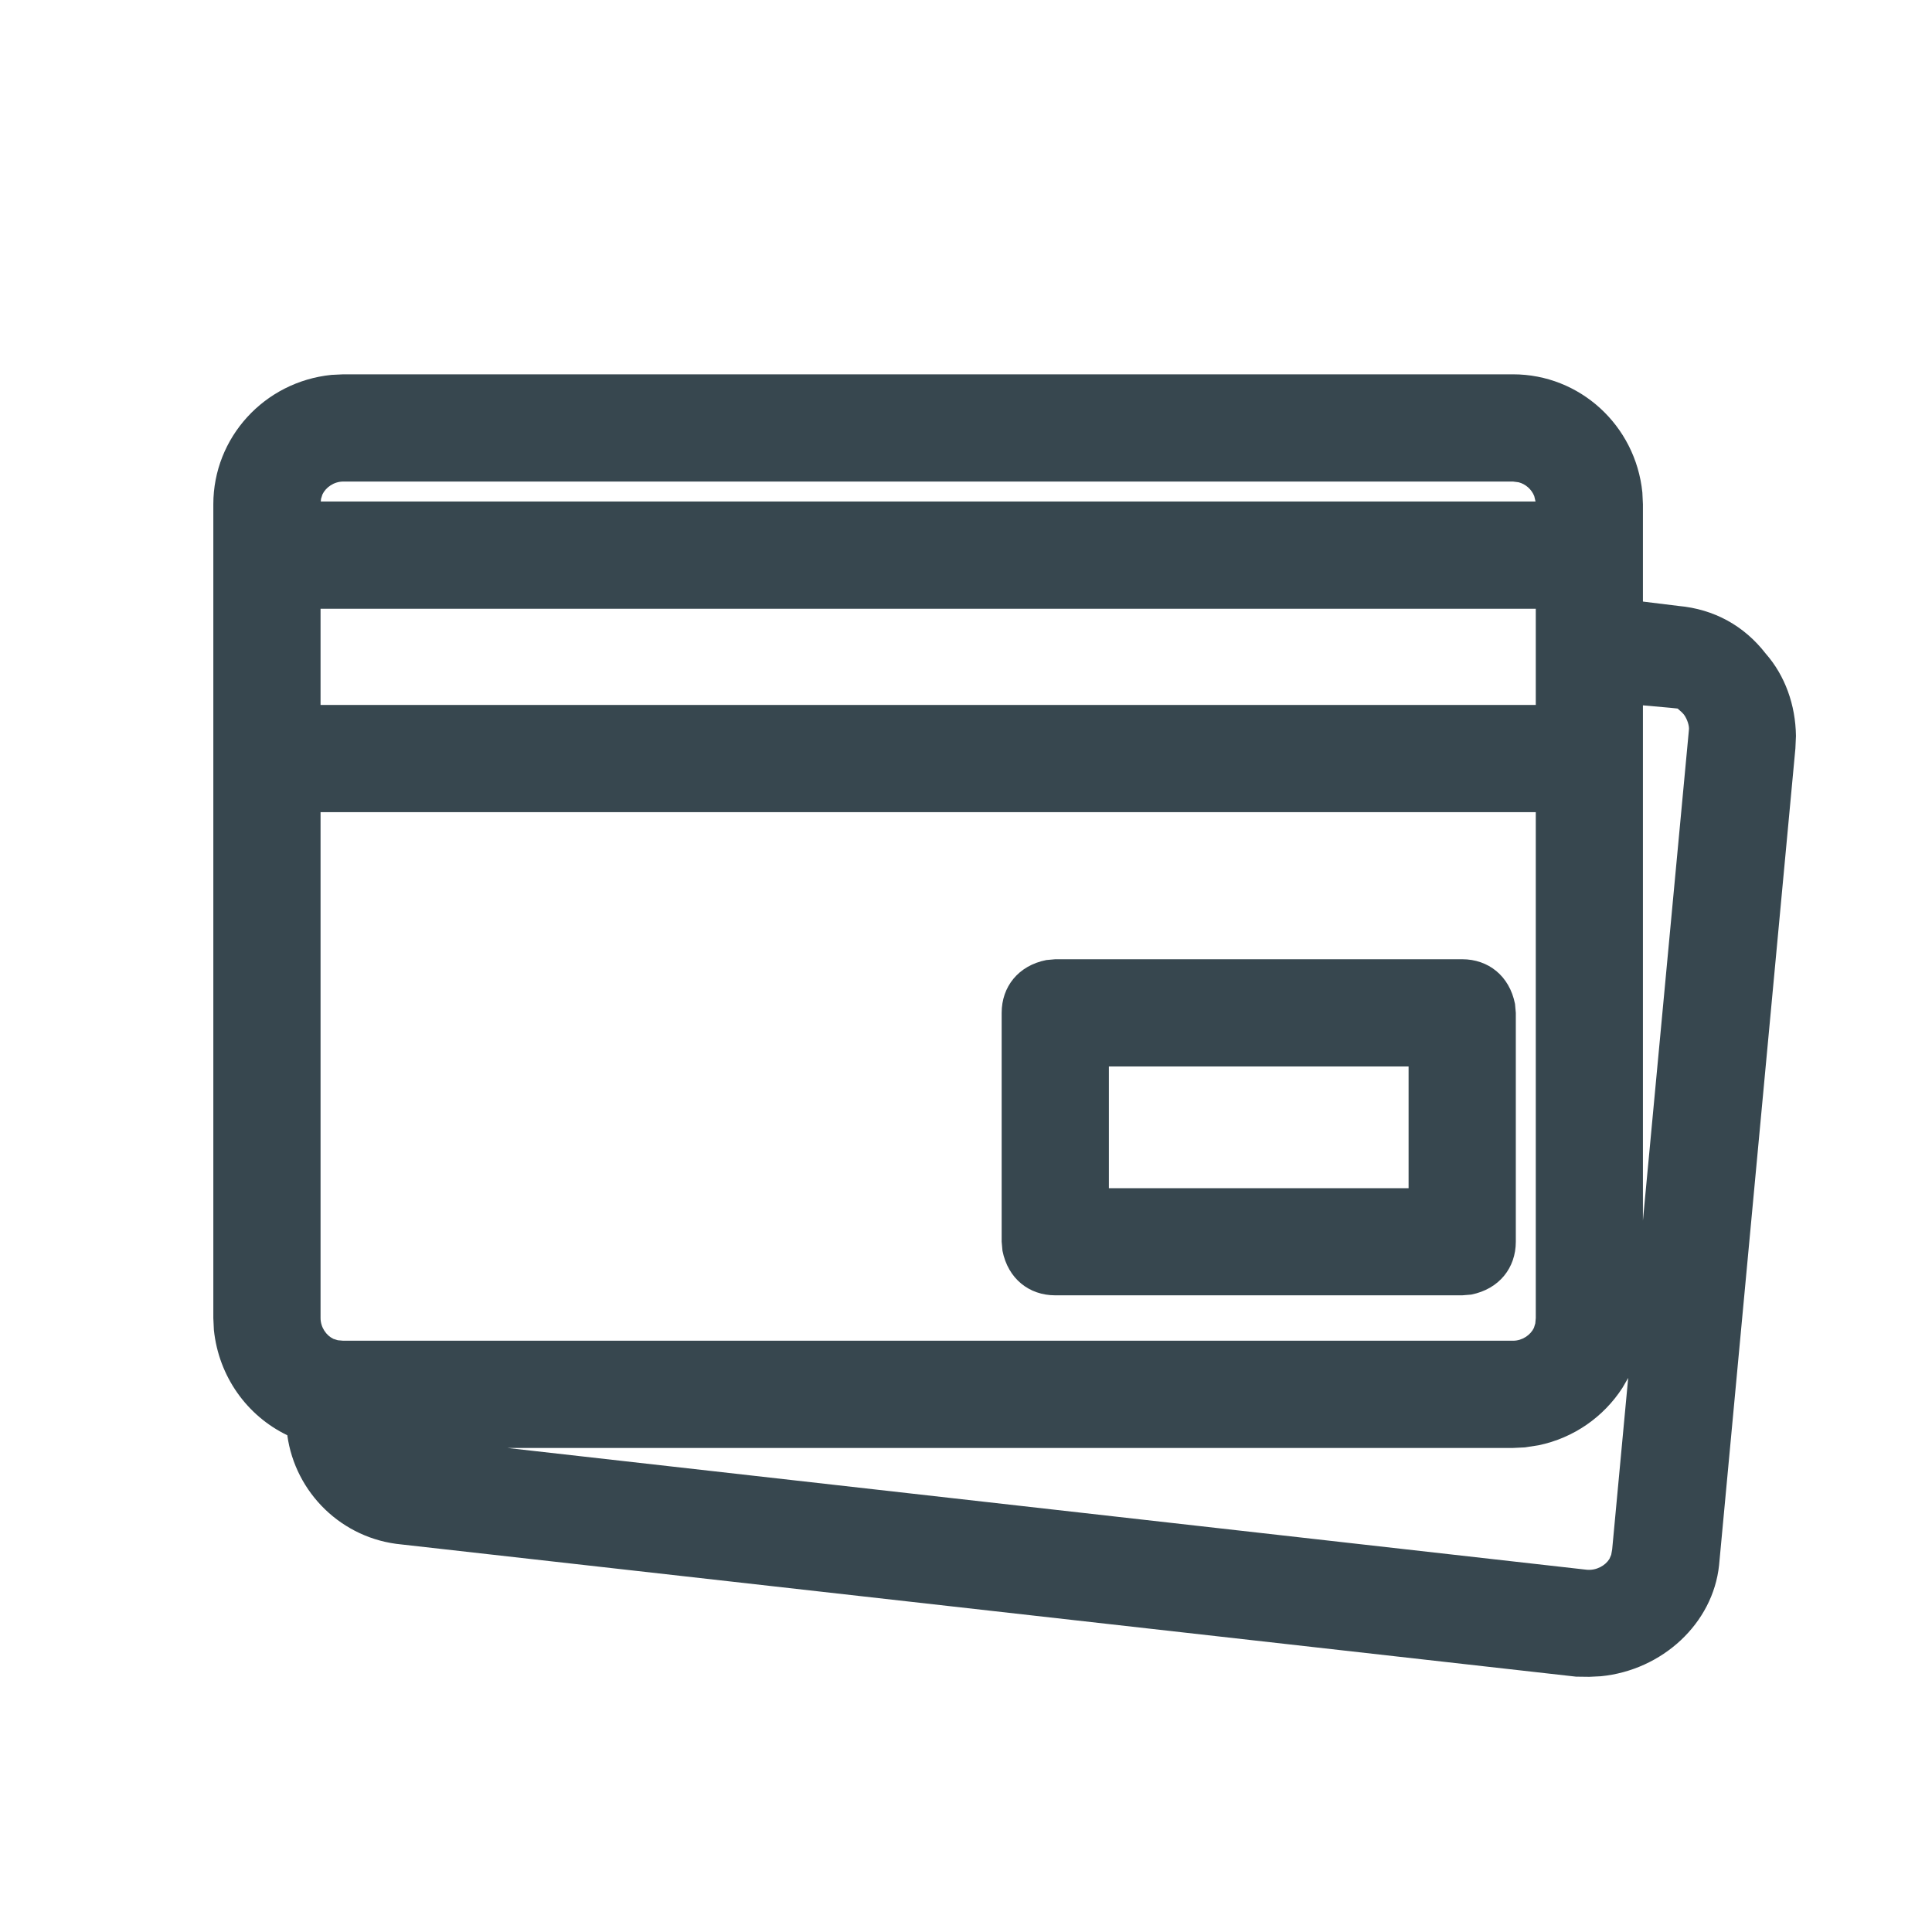 <svg width="24" height="24" viewBox="0 0 24 24" fill="none" xmlns="http://www.w3.org/2000/svg">
<path fill-rule="evenodd" clip-rule="evenodd" d="M20.402 6.117C20.317 5.282 19.623 4.65 18.796 4.65H4.264L4.117 4.657C3.282 4.742 2.65 5.437 2.65 6.264V16.373L2.657 16.521C2.717 17.101 3.07 17.589 3.569 17.829C3.667 18.543 4.247 19.118 4.99 19.186L19.578 20.828L19.743 20.83L19.886 20.823C20.651 20.748 21.279 20.166 21.355 19.443L22.303 9.298L22.31 9.143C22.305 8.756 22.174 8.392 21.934 8.119C21.667 7.774 21.294 7.567 20.849 7.527L20.409 7.473V6.264L20.402 6.117ZM20.154 17.241L20.226 17.117L20.027 19.247L20.015 19.314L19.993 19.365C19.943 19.448 19.831 19.511 19.712 19.5L6.301 17.987H18.796L18.942 17.98L19.111 17.954C19.552 17.863 19.922 17.599 20.154 17.241ZM19.078 10.089H3.982V16.373C3.982 16.489 4.054 16.591 4.142 16.632L4.196 16.649L4.264 16.655H18.796C18.911 16.655 19.014 16.583 19.055 16.495L19.072 16.44L19.078 16.373V10.089ZM18.82 12.471C18.751 12.122 18.488 11.916 18.164 11.916H13.109L12.998 11.926C12.649 11.995 12.443 12.258 12.443 12.582V15.425L12.453 15.537C12.522 15.886 12.785 16.091 13.109 16.091H18.164L18.275 16.082C18.624 16.013 18.83 15.75 18.83 15.425V12.582L18.82 12.471ZM20.409 8.762V15.162L20.98 9.07C20.988 9.027 20.963 8.936 20.917 8.875L20.892 8.848L20.84 8.802L20.756 8.793L20.409 8.762ZM13.775 13.248H17.498V14.76H13.775V13.248ZM19.078 7.562H3.982V8.757H19.078V7.562ZM4.264 5.982H18.796L18.865 5.991C18.953 6.014 19.026 6.079 19.059 6.163L19.075 6.23H3.985L3.988 6.197L4.005 6.143C4.046 6.055 4.148 5.982 4.264 5.982Z" fill="#37474F"/>
</svg>
